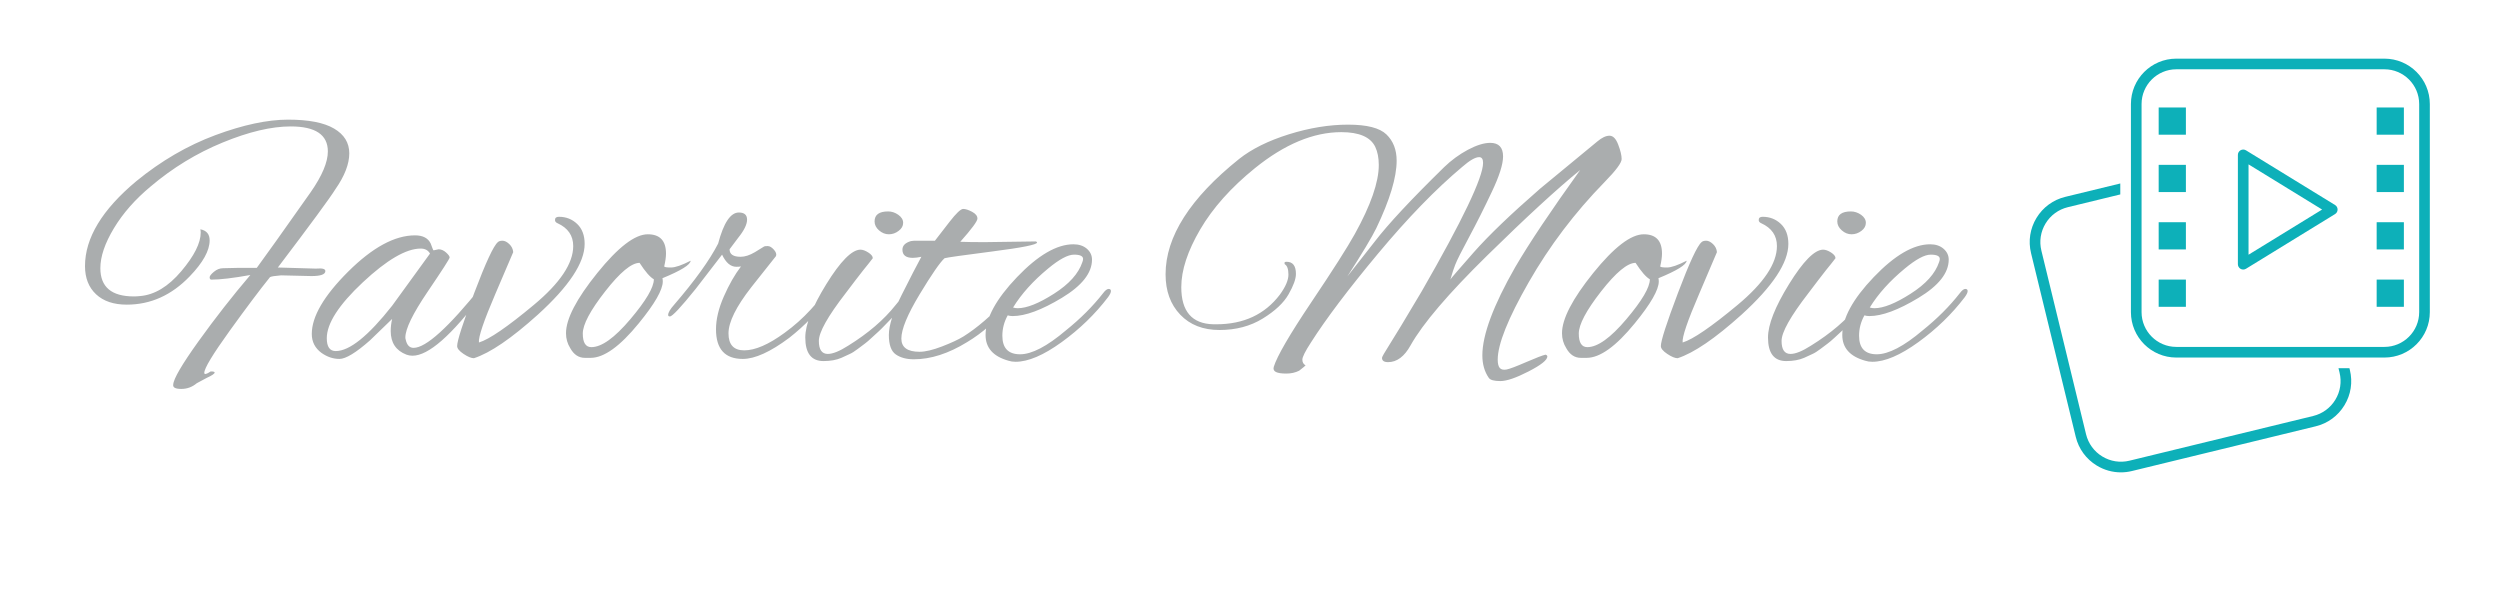<svg xmlns="http://www.w3.org/2000/svg" xmlns:xlink="http://www.w3.org/1999/xlink"
  viewBox="0 0 100 100" data-background-color="#ffffff" height="60" width="252">

  <g transform="translate(-145 60), scale(1.2)">
    <path
      d="M26.4-12.55L26.4-12.55Q31.25-12.4 31.53-12.4 31.8-12.4 31.85-12.4L31.85-12.4Q33.05-12.5 33.05-12.05L33.05-12.05Q33.05-11.35 31.1-11.35L31.1-11.35 26.85-11.45Q25.55-11.35 25.3-11.2L25.3-11.2Q23.2-8.6 19.65-3.68 16.1 1.25 16.1 2.2L16.1 2.2Q16.1 2.6 17 2L17 2Q17.55 2 17.55 2.15L17.55 2.15Q17.55 2.4 16.45 2.9L16.45 2.9 15.05 3.65Q14.1 4.45 12.88 4.45 11.65 4.45 11.75 3.85L11.75 3.85Q11.8 2.65 15.3-2.23 18.8-7.1 22.55-11.5L22.55-11.5Q18.95-10.85 17.05-10.85L17.05-10.85Q16.85-10.9 16.85-11.18 16.85-11.45 17.45-11.95 18.05-12.45 18.73-12.45 19.4-12.45 20.9-12.5L20.9-12.5 23.45-12.5Q25.15-14.8 31-23.1L31-23.1Q33.4-26.55 33.4-28.8L33.4-28.8Q33.4-32.3 28.2-32.3L28.2-32.3Q24.15-32.3 18.68-30.05 13.2-27.8 8.6-23.9L8.6-23.9Q5.35-21.2 3.45-18.05 1.55-14.9 1.55-12.45L1.55-12.45Q1.55-8.5 6.25-8.5L6.25-8.5Q6.65-8.5 7.1-8.55L7.1-8.55Q10.15-8.8 12.88-12.03 15.6-15.25 15.6-17.45L15.6-17.45Q15.6-17.65 15.55-17.9L15.55-17.9Q16.85-17.65 16.85-16.35L16.85-16.35Q16.85-14.2 14.05-11.3L14.05-11.3Q10.25-7.35 5.25-7.35L5.25-7.35Q2.5-7.35 0.95-8.8-0.6-10.25-0.6-12.75L-0.6-12.75Q-0.6-18.65 6.6-24.65L6.6-24.65Q11.8-28.9 17.65-31.08 23.5-33.25 27.83-33.25 32.15-33.25 34.27-32 36.4-30.75 36.4-28.53 36.4-26.3 34.45-23.5L34.45-23.5Q33.3-21.65 26.4-12.55ZM48.2-14.95L48.2-14.95 48.9-15.1Q49.45-15.1 49.95-14.65 50.45-14.2 50.45-13.95 50.45-13.7 47.35-9.13 44.25-4.55 44.25-2.75L44.25-2.75Q44.25-2.6 44.3-2.45L44.3-2.45Q44.55-1.3 45.4-1.3L45.4-1.3Q48-1.3 54.9-9.9L54.9-9.9Q55.05-10.1 55.25-10.1 55.45-10.1 55.45-9.73 55.45-9.35 55-8.75L55-8.75Q48.6-0.2 45.25-0.2L45.25-0.2Q44.8-0.2 44.4-0.35L44.4-0.35Q42.2-1.2 42.2-3.65L42.2-3.65Q42.2-4.5 42.4-5.35L42.4-5.35 39.3-2.35Q36.35 0.25 35.02 0.25 33.7 0.25 32.5-0.6L32.5-0.6Q31.15-1.6 31.15-3.25L31.15-3.25Q31.15-6.9 36.25-11.98 41.35-17.05 45.6-17.05L45.6-17.05Q47.25-17.05 47.8-15.9L47.8-15.9Q47.95-15.5 48.05-15.23 48.15-14.95 48.2-14.95ZM33.25-2.65L33.25-2.65Q33.25-0.85 34.5-0.85L34.5-0.85Q37.4-0.85 42.4-7.2L42.4-7.2 47.7-14.5Q47.3-15.2 46.4-15.2L46.4-15.2Q43.35-15.2 38.3-10.48 33.25-5.75 33.25-2.65ZM65.75-19.65L65.75-19.65Q67.25-19.65 68.3-18.65 69.35-17.65 69.35-15.85L69.35-15.85Q69.35-11.9 62.8-5.95L62.8-5.95Q57.25-0.95 53.85 0.15L53.85 0.15Q53.3 0.15 52.4-0.45 51.5-1.05 51.5-1.55L51.5-1.55Q51.5-2.65 53.9-9 56.3-15.35 57.2-16.1L57.2-16.1Q57.4-16.3 57.85-16.3 58.3-16.3 58.8-15.83 59.3-15.35 59.35-14.7L59.35-14.7Q59.35-14.65 56.87-8.9 54.4-3.15 54.55-2.05L54.55-2.05Q56.7-2.7 62.22-7.3 67.75-11.9 67.75-15.55L67.75-15.55Q67.75-17.75 65.55-18.75L65.55-18.75Q65.2-18.9 65.2-19.2L65.2-19.2Q65.2-19.65 65.75-19.65ZM80.29-10.6L80.29-10.6Q80.29-8.85 76.94-4.75L76.94-4.75Q72.99 0.1 70.19 0.1L70.19 0.1 69.39 0.1Q68.09 0.1 67.34-1.25L67.34-1.25Q66.74-2.2 66.74-3.35L66.74-3.35Q66.74-6.35 71.12-11.78 75.49-17.2 78.19-17.2L78.19-17.2Q80.74-17.2 80.74-14.5L80.74-14.5Q80.74-13.8 80.49-12.7L80.49-12.7Q80.54-12.55 81.44-12.55 82.34-12.55 84.19-13.5L84.19-13.5Q84.14-12.65 80.24-11.05L80.24-11.05Q80.29-10.85 80.29-10.6ZM77.04-13.2L77.04-13.2Q75.34-13.2 72.22-9.2 69.09-5.2 69.09-3.3 69.09-1.4 70.29-1.4L70.29-1.4Q72.44-1.4 75.74-5.3 79.04-9.2 79.04-10.9L79.04-10.9Q78.24-11.35 77.04-13.2ZM91.49 0.25L91.49 0.25Q87.74 0.25 87.74-3.9L87.74-3.9Q87.74-6 88.84-8.5 89.94-11 91.24-12.7L91.24-12.7Q90.99-12.65 90.59-12.65L90.59-12.65Q89.39-12.65 88.59-14.35L88.59-14.35 84.89-9.55Q81.79-5.7 81.29-5.7L81.29-5.7Q81.04-5.7 81.04-5.9L81.04-5.9Q81.04-6.4 81.89-7.35L81.89-7.35Q86.24-12.4 88.04-15.9L88.04-15.9Q89.19-20.25 90.94-20.25L90.94-20.25Q92.09-20.25 92.09-19.25 92.09-18.25 90.84-16.7L90.84-16.7 89.64-15.1Q89.64-14.05 91.19-14.05L91.19-14.05Q92.09-14.05 93.19-14.7L93.19-14.7 94.49-15.5Q94.59-15.55 94.99-15.55 95.39-15.55 95.84-15.05 96.29-14.55 96.14-14.15L96.14-14.15 92.69-9.8Q89.49-5.7 89.49-3.33 89.49-0.95 91.69-0.95L91.69-0.95Q93.99-0.95 97.34-3.4L97.34-3.4Q99.34-4.85 100.99-6.65L100.99-6.65Q102.54-8.45 102.69-8.45L102.69-8.45Q103.04-8.45 103.04-8.08 103.04-7.7 102.59-7.2L102.59-7.2 100.99-5.4Q99.64-4 97.99-2.7L97.99-2.7Q94.04 0.25 91.49 0.25ZM111.84-20.4Q112.59-20.4 113.26-19.93 113.94-19.45 113.94-18.8 113.94-18.15 113.31-17.68 112.69-17.2 111.94-17.2 111.19-17.2 110.56-17.75 109.94-18.3 109.94-19L109.94-19Q109.94-20.4 111.84-20.4L111.84-20.4ZM102.79 0.55L102.79 0.55Q100.24 0.55 100.24-2.75L100.24-2.75Q100.24-5.45 103.19-10.23 106.14-15 107.94-15.05L107.94-15.05Q108.44-15.05 109.06-14.65 109.69-14.25 109.69-13.85L109.69-13.85Q109.44-13.5 109.09-13.08 108.74-12.65 108.34-12.15 107.94-11.65 107.24-10.73 106.54-9.8 105.89-8.95L105.89-8.95Q102.14-4.1 102.14-2.27 102.14-0.45 103.39-0.45L103.39-0.45Q104.44-0.45 106.24-1.6L106.24-1.6Q110.44-4.2 112.89-7.3L112.89-7.3Q113.79-8.45 114.11-8.45 114.44-8.45 114.44-8.05 114.44-7.65 113.29-6.45 112.14-5.25 111.46-4.55 110.79-3.85 110.54-3.63 110.29-3.4 109.61-2.78 108.94-2.15 108.59-1.9 108.24-1.65 107.59-1.15 106.94-0.65 106.44-0.43 105.94-0.2 105.29 0.1L105.29 0.1Q104.24 0.55 102.79 0.55ZM125.34-16.1L125.34-16.1 132.54-16.2Q132.69-16.1 132.69-16.05L132.69-16.05Q132.69-15.6 126.46-14.8 120.24-14 119.74-13.85L119.74-13.85Q118.79-13 116.24-8.78 113.69-4.55 113.69-2.6L113.69-2.6Q113.69-0.75 116.24-0.75L116.24-0.75Q117.44-0.75 119.39-1.5 121.34-2.25 122.39-2.9L122.39-2.9Q125.19-4.65 128.39-8.05L128.39-8.05Q129.09-8.75 129.34-8.75L129.34-8.75Q129.49-8.75 129.49-8.45 129.49-8.15 128.74-7.25L128.74-7.25Q126.14-4.05 122.89-2.1L122.89-2.1Q118.99 0.3 115.44 0.3L115.44 0.3Q113.89 0.3 112.91-0.38 111.94-1.05 111.94-3.1 111.94-5.15 113.74-8.72 115.54-12.3 116.49-14.05L116.49-14.05Q115.79-13.9 115.29-13.9L115.29-13.9Q113.84-13.9 113.84-15.05L113.84-15.05Q113.84-15.9 115.04-16.25L115.04-16.25Q115.19-16.25 115.49-16.3L115.49-16.3 118.39-16.3Q119.29-17.45 120.44-18.95L120.44-18.95Q121.84-20.75 122.34-20.75 122.84-20.75 123.59-20.35 124.34-19.95 124.34-19.4 124.34-18.85 121.94-16.15L121.94-16.15Q123.24-16.1 125.34-16.1ZM129.68 0.65L129.68 0.65Q129.13 0.65 128.68 0.5L128.68 0.5Q125.48-0.4 125.48-3.1L125.48-3.1Q125.48-6.6 129.88-11.2 134.28-15.8 137.78-15.8L137.78-15.8Q138.93-15.8 139.66-15.18 140.38-14.55 140.38-13.65L140.38-13.65Q140.38-10.85 136.16-8.3 131.93-5.75 129.28-5.75L129.28-5.75Q128.88-5.75 128.58-5.85L128.58-5.85Q127.83-4.5 127.83-3L127.83-3Q127.83-0.4 130.31-0.4 132.78-0.4 136.73-3.75L136.73-3.75Q139.78-6.2 141.93-8.95L141.93-8.95Q142.38-9.55 142.71-9.55 143.03-9.55 143.03-9.25 143.03-8.95 142.63-8.4L142.63-8.4Q139.93-4.85 136.13-2.1 132.33 0.65 129.68 0.65ZM139.13-13.75L139.13-13.75Q139.13-14.35 137.86-14.35 136.58-14.35 134.23-12.4L134.23-12.4Q131.08-9.8 129.33-6.95L129.33-6.95Q129.63-6.85 129.98-6.85L129.98-6.85Q131.88-6.85 135.06-8.88 138.23-10.9 139.03-13.3L139.03-13.3Q139.13-13.55 139.13-13.75ZM171.03-2.05L171.03-2.05Q169.83-0.2 169.83 0.35 169.83 0.9 170.28 1.15L170.28 1.15Q170.28 1.2 169.38 1.9L169.38 1.9Q168.58 2.3 167.58 2.3 166.58 2.3 166.13 2.08 165.68 1.85 165.83 1.35L165.83 1.35Q166.53-0.9 171.08-7.68 175.63-14.45 177.18-17.25L177.18-17.25Q180.53-23.3 180.53-26.9L180.53-26.9Q180.53-28.4 180.03-29.45L180.03-29.45Q179.03-31.5 175.28-31.5L175.28-31.5Q169.43-31.5 163.18-26.45L163.18-26.45Q158.18-22.4 155.53-17.88 152.88-13.35 152.88-9.8L152.88-9.8Q152.88-4.7 157.38-4.6L157.38-4.6Q157.58-4.6 157.78-4.6L157.78-4.6Q163.53-4.6 166.68-8.75L166.68-8.75Q167.88-10.4 167.88-11.55 167.88-12.7 167.38-13L167.38-13Q167.33-13.05 167.33-13.2 167.33-13.35 167.63-13.35L167.63-13.35Q168.93-13.35 168.93-11.65L168.93-11.65Q168.93-10.6 167.9-8.8 166.88-7 164.28-5.4 161.68-3.8 158.23-3.8 154.78-3.8 152.73-5.95 150.68-8.1 150.68-11.6L150.68-11.6Q150.68-19.5 160.98-27.75L160.98-27.75Q163.63-29.85 167.95-31.2 172.28-32.55 176.23-32.55 180.18-32.55 181.6-31.18 183.03-29.8 183.03-27.5L183.03-27.5Q183.03-24 180.18-18.05L180.18-18.05Q179.28-16.2 176.13-11.3L176.13-11.3 179.98-16.2Q182.78-19.85 189.68-26.6L189.68-26.6Q191.18-28.05 193-29.03 194.83-30 196.13-30L196.13-30Q197.93-30 197.93-28.1L197.93-28.1Q197.93-26.45 196.35-23.13 194.78-19.8 193.18-16.82 191.58-13.85 191.23-12.93 190.88-12 190.73-11.45 190.58-10.9 190.53-10.85L190.53-10.85Q190.68-11.1 193.83-14.68 196.98-18.25 203.13-23.6L203.13-23.6 211.13-30.2Q212.08-31 212.83-31 213.58-31 214.05-29.75 214.53-28.5 214.53-27.73 214.53-26.95 212.13-24.5L212.13-24.5Q205.88-18.1 201.53-10.5 197.18-2.9 197.18 0.35L197.18 0.35Q197.18 1.2 197.48 1.53 197.78 1.85 198.43 1.73 199.08 1.6 201.15 0.7 203.23-0.2 203.88-0.35L203.88-0.35Q204.13-0.25 204.13-0.1L204.13-0.1Q204.13 0.65 201.5 2 198.88 3.35 197.55 3.35 196.23 3.35 195.93 2.9L195.93 2.9Q195.03 1.6 195.03-0.25L195.03-0.25Q195.03-4.55 199.63-12.6L199.63-12.6Q202.58-17.65 208.73-26.2L208.73-26.2Q203.93-22.3 195.73-14.25 187.53-6.2 184.98-1.65L184.98-1.65Q183.68 0.7 181.83 0.7L181.83 0.7Q180.98 0.7 180.98 0.1L180.98 0.1Q180.98-0.1 182-1.7 183.03-3.3 186.53-9.2L186.53-9.2Q195.13-24.15 195.13-27.2L195.13-27.2Q195.13-28 194.58-28L194.58-28Q193.78-28 192.23-26.65L192.23-26.65Q186.68-22 180.43-14.5 174.18-7 171.03-2.05ZM219.73-10.6L219.73-10.6Q219.73-8.85 216.38-4.75L216.38-4.75Q212.43 0.1 209.63 0.1L209.63 0.1 208.83 0.1Q207.53 0.1 206.78-1.25L206.78-1.25Q206.18-2.2 206.18-3.35L206.18-3.35Q206.18-6.35 210.55-11.78 214.93-17.2 217.63-17.2L217.63-17.2Q220.18-17.2 220.18-14.5L220.18-14.5Q220.18-13.8 219.93-12.7L219.93-12.7Q219.98-12.55 220.88-12.55 221.78-12.55 223.63-13.5L223.63-13.5Q223.58-12.65 219.68-11.05L219.68-11.05Q219.73-10.85 219.73-10.6ZM216.48-13.2L216.48-13.2Q214.78-13.2 211.65-9.2 208.53-5.2 208.53-3.3 208.53-1.4 209.73-1.4L209.73-1.4Q211.88-1.4 215.18-5.3 218.48-9.2 218.48-10.9L218.48-10.9Q217.68-11.35 216.48-13.2ZM234.27-19.65L234.27-19.65Q235.77-19.65 236.82-18.65 237.87-17.65 237.87-15.85L237.87-15.85Q237.87-11.9 231.32-5.95L231.32-5.95Q225.77-0.95 222.37 0.15L222.37 0.15Q221.82 0.15 220.92-0.45 220.02-1.05 220.02-1.55L220.02-1.55Q220.02-2.65 222.42-9 224.82-15.35 225.72-16.1L225.72-16.1Q225.92-16.3 226.37-16.3 226.82-16.3 227.32-15.83 227.82-15.35 227.87-14.7L227.87-14.7Q227.87-14.65 225.4-8.9 222.92-3.15 223.07-2.05L223.07-2.05Q225.22-2.7 230.75-7.3 236.27-11.9 236.27-15.55L236.27-15.55Q236.27-17.75 234.07-18.75L234.07-18.75Q233.72-18.9 233.72-19.2L233.72-19.2Q233.72-19.65 234.27-19.65ZM246.62-20.4Q247.37-20.4 248.05-19.93 248.72-19.45 248.72-18.8 248.72-18.15 248.1-17.68 247.47-17.2 246.72-17.2 245.97-17.2 245.35-17.75 244.72-18.3 244.72-19L244.72-19Q244.72-20.4 246.62-20.4L246.62-20.4ZM237.57 0.55L237.57 0.55Q235.02 0.55 235.02-2.75L235.02-2.75Q235.02-5.45 237.97-10.23 240.92-15 242.72-15.05L242.72-15.05Q243.22-15.05 243.85-14.65 244.47-14.25 244.47-13.85L244.47-13.85Q244.22-13.5 243.87-13.08 243.52-12.65 243.12-12.15 242.72-11.65 242.02-10.73 241.32-9.8 240.67-8.95L240.67-8.95Q236.92-4.1 236.92-2.27 236.92-0.45 238.17-0.45L238.17-0.45Q239.22-0.45 241.02-1.6L241.02-1.6Q245.22-4.2 247.67-7.3L247.67-7.3Q248.57-8.45 248.9-8.45 249.22-8.45 249.22-8.05 249.22-7.65 248.07-6.45 246.92-5.25 246.25-4.55 245.57-3.85 245.32-3.63 245.07-3.4 244.4-2.78 243.72-2.15 243.37-1.9 243.02-1.65 242.37-1.15 241.72-0.65 241.22-0.43 240.72-0.2 240.07 0.1L240.07 0.1Q239.02 0.55 237.57 0.55ZM249.62 0.65L249.62 0.65Q249.07 0.65 248.62 0.5L248.62 0.5Q245.42-0.4 245.42-3.1L245.42-3.1Q245.42-6.6 249.82-11.2 254.22-15.8 257.72-15.8L257.72-15.8Q258.87-15.8 259.59-15.18 260.32-14.55 260.32-13.65L260.32-13.65Q260.32-10.85 256.09-8.3 251.87-5.75 249.22-5.75L249.22-5.75Q248.82-5.75 248.52-5.85L248.52-5.85Q247.77-4.5 247.77-3L247.77-3Q247.77-0.4 250.24-0.4 252.72-0.4 256.67-3.75L256.67-3.75Q259.72-6.2 261.87-8.95L261.87-8.95Q262.32-9.55 262.64-9.55 262.97-9.55 262.97-9.25 262.97-8.95 262.57-8.4L262.57-8.4Q259.87-4.85 256.07-2.1 252.27 0.65 249.62 0.65ZM259.07-13.75L259.07-13.75Q259.07-14.35 257.79-14.35 256.52-14.35 254.17-12.4L254.17-12.4Q251.02-9.8 249.27-6.95L249.27-6.95Q249.57-6.85 249.92-6.85L249.92-6.85Q251.82-6.85 254.99-8.88 258.17-10.9 258.97-13.3L258.97-13.3Q259.07-13.55 259.07-13.75Z"
      opacity="1" transform="matrix(1,0,0,1,0,0)" fill="#aaadae" data-fill-palette-color="primary" />
  </g>

  <g transform="translate(175 5), scale(0.80)" height="78" width="76">

    <rect x="34.571" y="16.321" fill="#0db0b9" width="5.716" height="5.716"
      data-fill-palette-color="accent" />
    <rect x="34.571" y="28.368" fill="#0db0b9" width="5.716" height="5.716"
      data-fill-palette-color="accent" />
    <rect x="34.571" y="40.416" fill="#0db0b9" width="5.716" height="5.716"
      data-fill-palette-color="accent" />
    <rect x="34.571" y="52.464" fill="#0db0b9" width="5.716" height="5.716"
      data-fill-palette-color="accent" />
    <rect x="80.349" y="16.321" fill="#0db0b9" width="5.716" height="5.716"
      data-fill-palette-color="accent" />
    <rect x="80.349" y="28.368" fill="#0db0b9" width="5.716" height="5.716"
      data-fill-palette-color="accent" />
    <rect x="80.349" y="40.416" fill="#0db0b9" width="5.716" height="5.716"
      data-fill-palette-color="accent" />
    <rect x="80.349" y="52.464" fill="#0db0b9" width="5.716" height="5.716"
      data-fill-palette-color="accent" />

    <path fill="#0db0b9"
      d="M52.324 50.356c-0.188 0-0.375-0.048-0.546-0.142-0.354-0.199-0.572-0.572-0.572-0.975V26.271c0-0.404 0.218-0.777 0.572-0.975 0.354-0.194 0.786-0.19 1.13 0.024l18.704 11.483c0.332 0.203 0.532 0.563 0.532 0.951 0 0.389-0.201 0.749-0.532 0.951L52.909 50.19C52.73 50.301 52.527 50.356 52.324 50.356zM53.442 28.268v18.974l15.45-9.488L53.442 28.268z"
      data-fill-palette-color="accent" />

    <path fill="#0db0b9"
      d="M81.978 8.301c4.025 0 7.3 3.275 7.3 7.3V59.3c0 4.025-3.275 7.3-7.3 7.3H38.279c-4.025 0-7.3-3.275-7.3-7.3V15.601c0-4.025 3.275-7.3 7.3-7.3H81.978M81.978 6.066H38.279c-5.266 0-9.535 4.269-9.535 9.535V59.3c0 5.266 4.269 9.535 9.535 9.535h43.699c5.266 0 9.535-4.269 9.535-9.535V15.601C91.512 10.335 87.243 6.066 81.978 6.066L81.978 6.066z"
      data-fill-palette-color="accent" />

    <path fill="#0db0b9"
      d="M74.63 71.069h-2.299l0.225 0.924c0.478 1.957 0.164 3.985-0.884 5.706-1.048 1.722-2.704 2.931-4.661 3.409l-38.573 9.386c-1.953 0.474-3.98 0.164-5.706-0.886-1.722-1.047-2.931-2.704-3.409-4.661l-9.383-38.57c-0.478-1.957-0.161-3.985 0.886-5.706 1.047-1.722 2.704-2.931 4.661-3.409l11.023-2.682V32.28l-11.551 2.809c-2.538 0.618-4.683 2.187-6.043 4.419-1.357 2.23-1.765 4.858-1.148 7.396l9.386 38.57c0.615 2.538 2.184 4.683 4.417 6.043 1.552 0.943 3.293 1.429 5.065 1.429 0.775 0 1.558-0.094 2.331-0.284l38.573-9.386c2.538-0.615 4.683-2.184 6.04-4.417 1.36-2.23 1.765-4.858 1.148-7.396L74.63 71.069z"
      data-fill-palette-color="accent" />
  </g>
</svg>